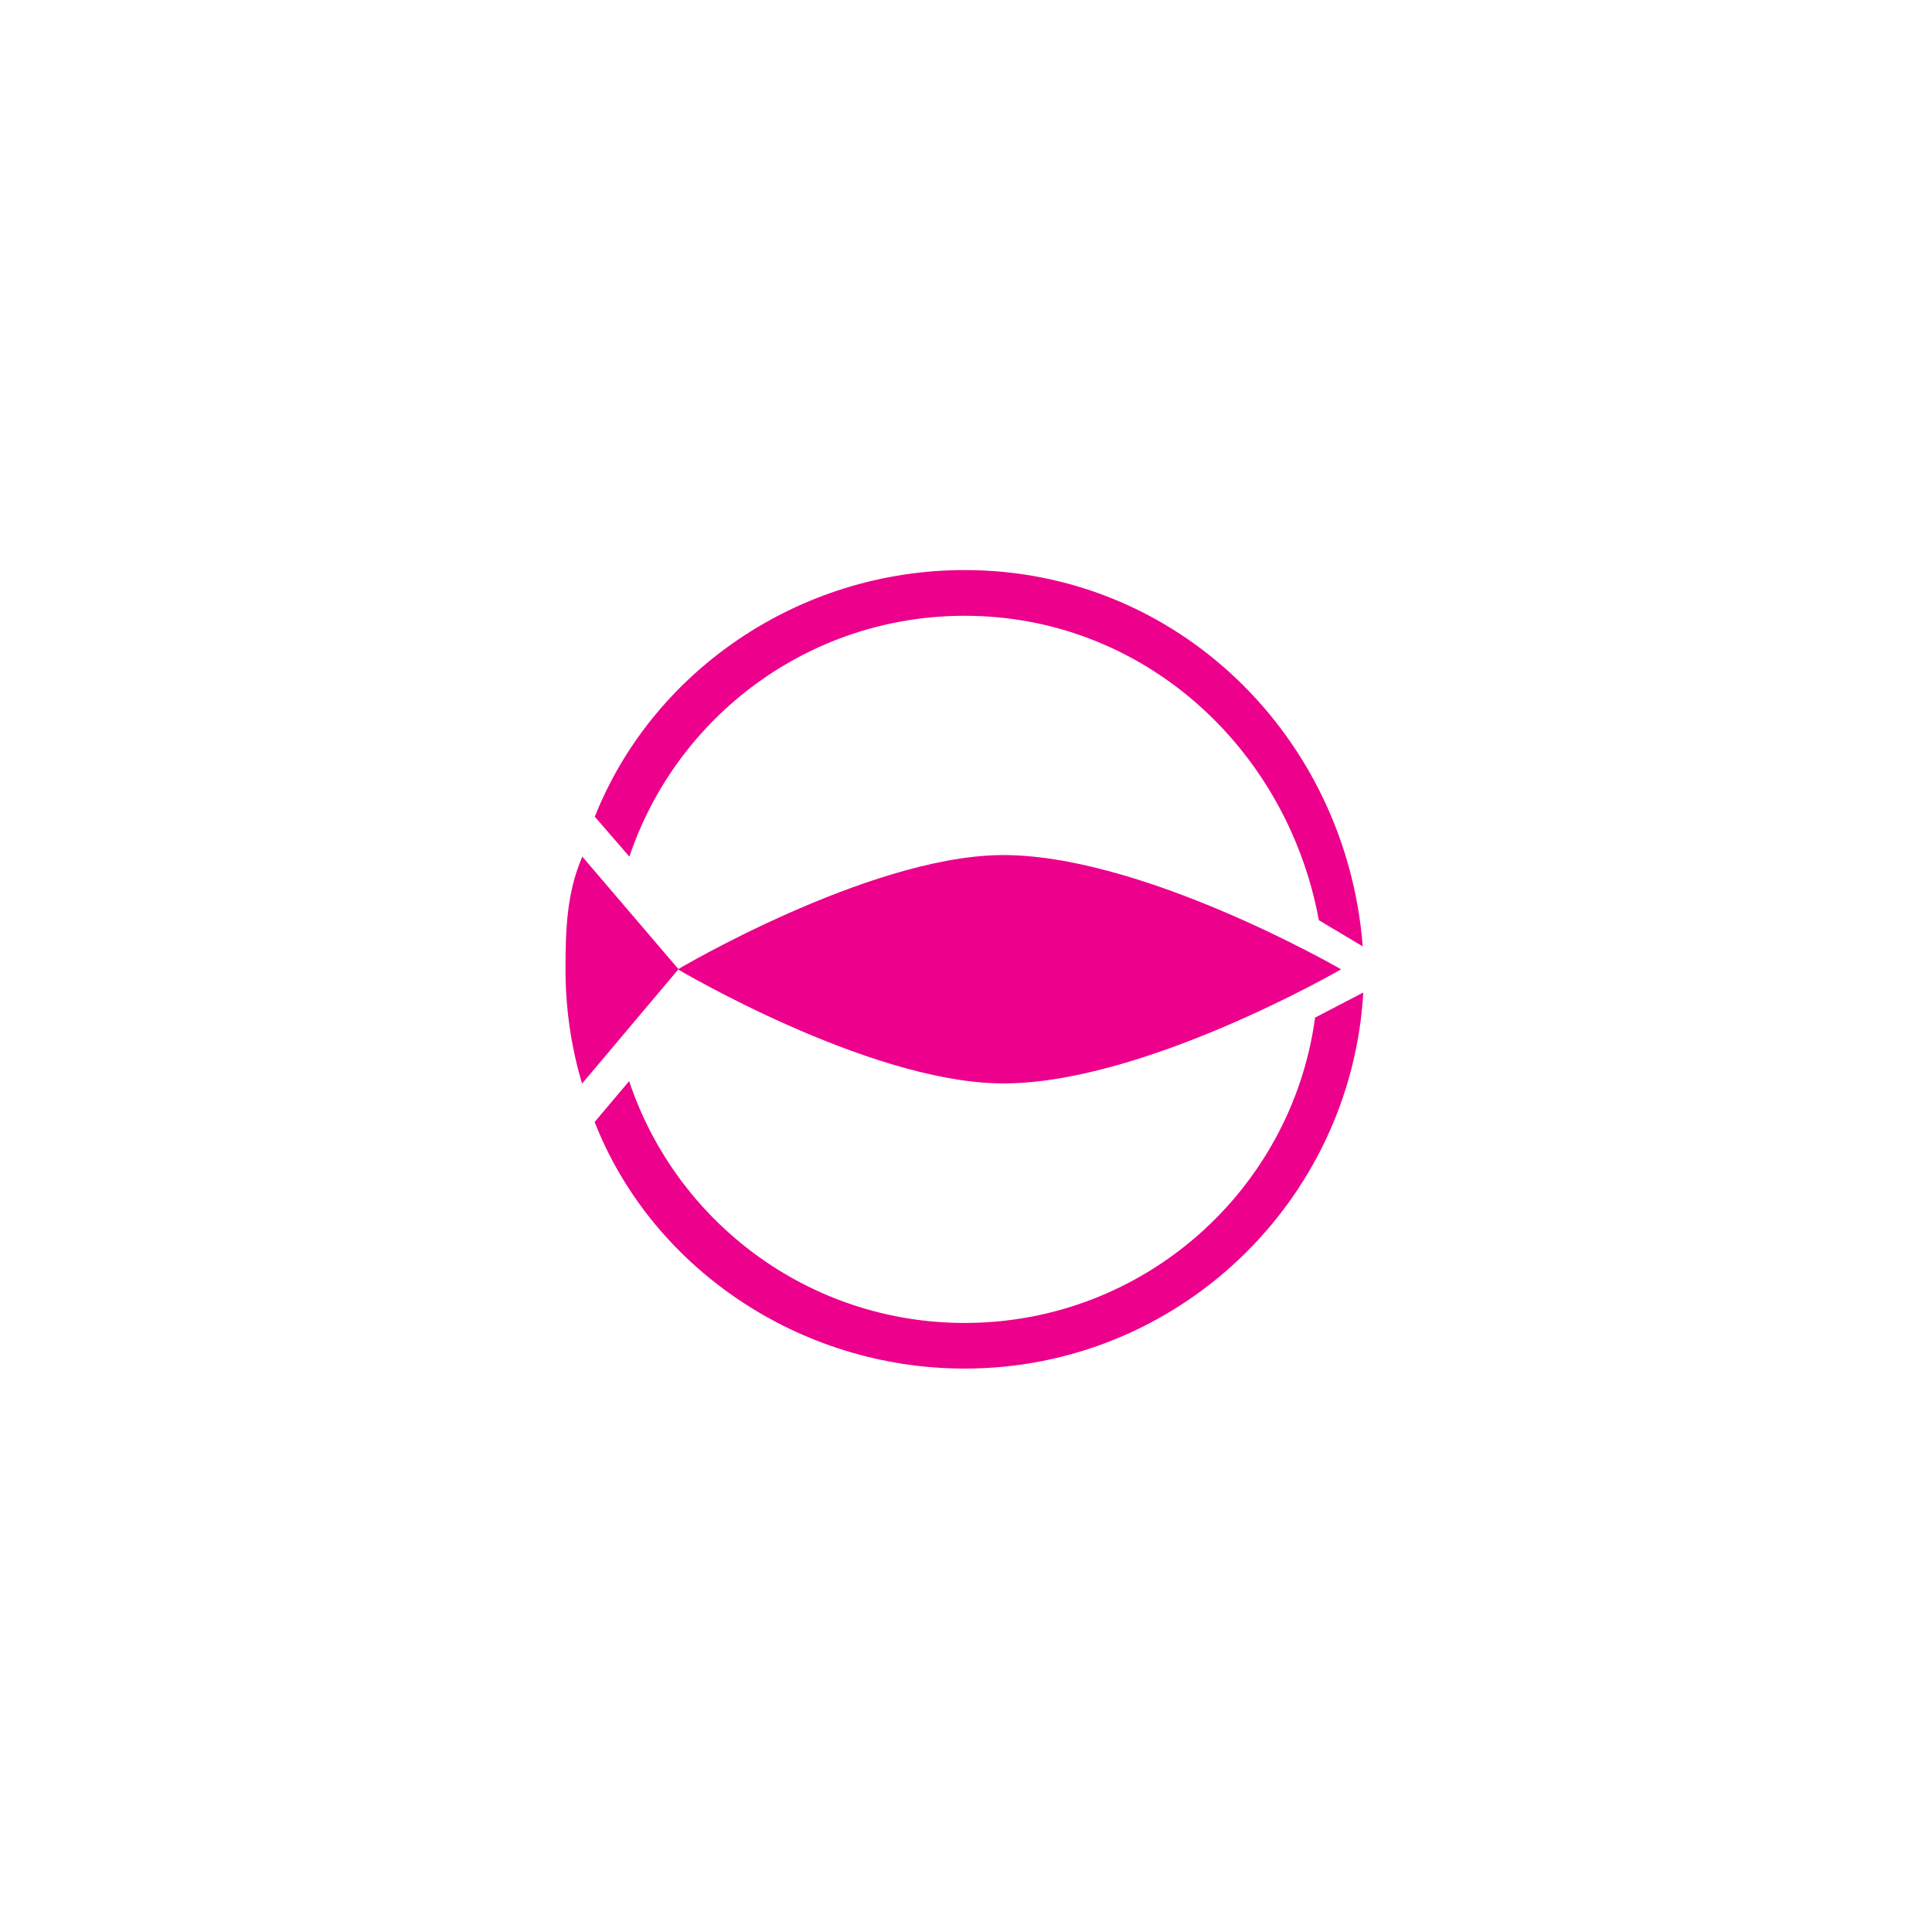 <?xml version="1.0" encoding="UTF-8" standalone="no"?>
<svg
   version="1.0"
   width="32"
   height="32"
   id="svg2"
   sodipodi:docname="fishingharbour.svg"
   inkscape:version="1.2.2 (b0a8486541, 2022-12-01)"
   xmlns:inkscape="http://www.inkscape.org/namespaces/inkscape"
   xmlns:sodipodi="http://sodipodi.sourceforge.net/DTD/sodipodi-0.dtd"
   xmlns="http://www.w3.org/2000/svg"
   xmlns:svg="http://www.w3.org/2000/svg">
  <sodipodi:namedview
     id="namedview22131"
     pagecolor="#ffffff"
     bordercolor="#666666"
     borderopacity="1.0"
     inkscape:showpageshadow="2"
     inkscape:pageopacity="0.0"
     inkscape:pagecheckerboard="0"
     inkscape:deskcolor="#d1d1d1"
     showgrid="false"
     showguides="true"
     inkscape:zoom="33.71875"
     inkscape:cx="15.733086"
     inkscape:cy="15.614458"
     inkscape:window-width="1792"
     inkscape:window-height="1297"
     inkscape:window-x="1685"
     inkscape:window-y="692"
     inkscape:window-maximized="0"
     inkscape:current-layer="svg2">
    <sodipodi:guide
       position="10.083,16"
       orientation="0,1"
       id="guide22613"
       inkscape:locked="false"
       inkscape:label=""
       inkscape:color="rgb(0,134,229)" />
    <sodipodi:guide
       position="16,24.497"
       orientation="-1,0"
       id="guide22615"
       inkscape:locked="false"
       inkscape:label=""
       inkscape:color="rgb(0,134,229)" />
  </sodipodi:namedview>

  <g
     id="g126822"
     transform="matrix(1.333,0,0,-1.333,-90.306,232.017)">
    <g
       id="g2058"
       transform="translate(80.15,160.595)"
       clip-path="url(#clipPath114996)">
      <path
         d="m 0,0 c -1.648,0.034 -3.981,1.417 -3.981,1.417 0,0 2.333,1.382 3.981,1.419 C 1.751,2.871 4.26,1.417 4.26,1.417 4.26,1.417 1.751,-0.037 0,0"
         style="fill:#ec008c;fill-opacity:1;fill-rule:evenodd;stroke:none"
         id="path2060" />
    </g>
    <g
       id="g2062"
       transform="translate(74.982,163.412)"
       clip-path="url(#clipPath114990)">
      <path
         d="M 0,0 1.195,-1.398 -0.003,-2.82 c -0.134,0.449 -0.206,0.926 -0.206,1.42 0,0.488 0.015,0.955 0.209,1.4"
         style="fill:#ec008c;fill-opacity:1;fill-rule:nonzero;stroke:none"
         id="path2064" />
    </g>
    <g
       id="g2066"
       transform="translate(84.679,162.297)"
       clip-path="url(#clipPath114984)">
      <path
         d="m 0,0 c -0.202,2.598 -2.296,4.676 -4.946,4.676 -2.068,0 -3.883,-1.266 -4.596,-3.065 l 0.43,-0.496 c 0.584,1.74 2.229,2.993 4.166,2.993 2.213,0 4.004,-1.638 4.401,-3.783 L 0,0"
         style="fill:#ec008c;fill-opacity:1;fill-rule:nonzero;stroke:none"
         id="path2068" />
    </g>
    <g
       id="g2070"
       transform="translate(84.087,161.412)"
       clip-path="url(#clipPath114978)">
      <path
         d="m 0,0 c -0.291,-2.144 -2.129,-3.794 -4.354,-3.794 -1.941,0 -3.588,1.259 -4.169,3.005 l -0.429,-0.508 c 0.704,-1.799 2.53,-3.064 4.598,-3.064 2.642,0 4.802,2.069 4.953,4.673 L 0,0"
         style="fill:#ec008c;fill-opacity:1;fill-rule:nonzero;stroke:none"
         id="path2072" />
    </g>
  </g>
</svg>
